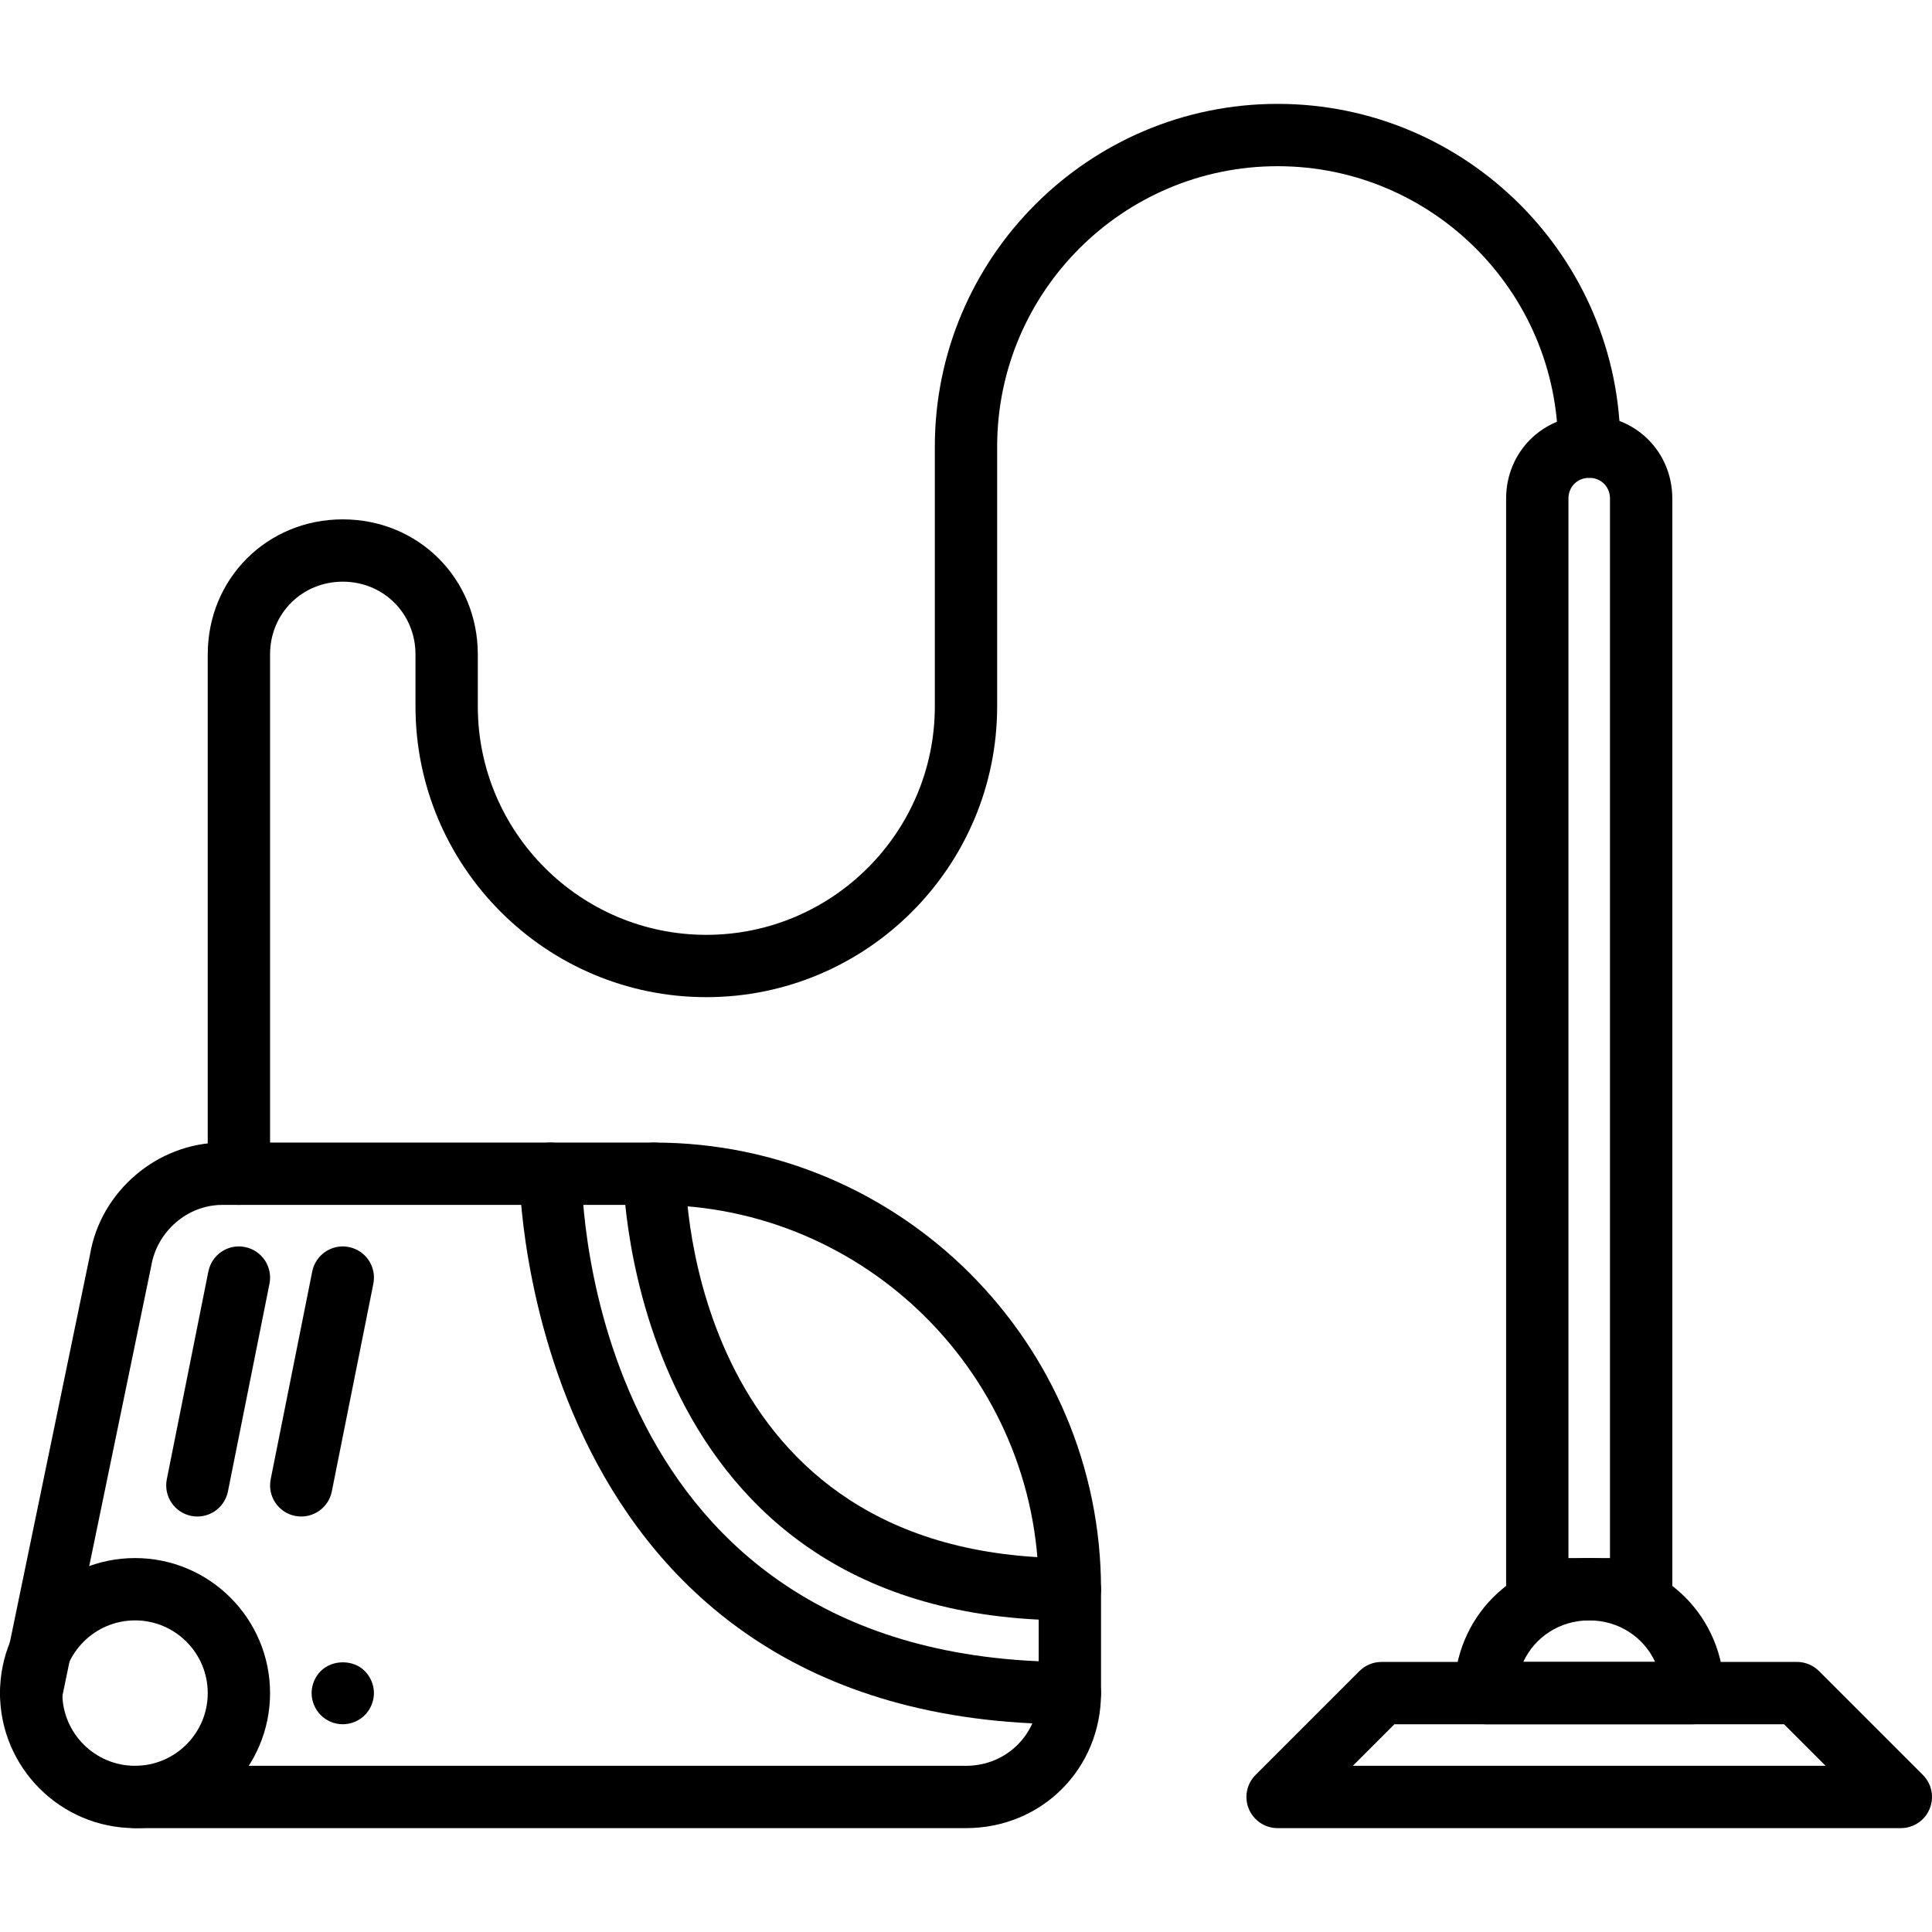 <?xml version="1.0" encoding="iso-8859-1"?>
<!-- Generator: Adobe Illustrator 19.0.0, SVG Export Plug-In . SVG Version: 6.00 Build 0)  -->
<svg version="1.1" id="Capa_1" xmlns="http://www.w3.org/2000/svg" xmlns:xlink="http://www.w3.org/1999/xlink" x="0px" y="0px"
	 viewBox="0 0 512.003 512.003" style="enable-background:new 0 0 512.003 512.003;" xml:space="preserve">
<g>
	<g>
		<path d="M173.419,302.797H58.908c-17.166,0-32.267,12.91-35.058,29.713L0.176,447.022c-0.925,4.465,1.949,8.831,6.414,9.756
			c4.459,0.936,8.831-1.943,9.755-6.414l23.728-114.826c1.542-9.249,9.64-16.224,18.834-16.224h114.512
			c56.16,0,101.849,45.689,101.849,101.849v27.527c0,10.807-8.462,19.269-19.269,19.269H35.785c-4.558,0-8.258,3.7-8.258,8.258
			s3.7,8.258,8.258,8.258H256c20.067,0,35.785-15.718,35.785-35.785v-27.527C291.785,355.897,238.686,302.797,173.419,302.797z"/>
	</g>
</g>
<g>
	<g>
		<path d="M283.527,412.905c-100.368,0-101.833-97.704-101.849-101.86c-0.005-4.558-3.7-8.247-8.258-8.247
			c-4.564,0-8.258,3.7-8.258,8.258c0,1.184,1.354,118.366,118.366,118.366c4.558,0,8.258-3.7,8.258-8.258
			S288.085,412.905,283.527,412.905z"/>
	</g>
</g>
<g>
	<g>
		<path d="M64.936,330.484c-4.492-0.919-8.82,2.009-9.717,6.48l-11.011,55.054c-0.892,4.476,2.004,8.825,6.48,9.717
			c0.545,0.11,1.09,0.16,1.624,0.16c3.854,0,7.3-2.714,8.093-6.639l11.011-55.054C72.308,335.725,69.412,331.376,64.936,330.484z"/>
	</g>
</g>
<g>
	<g>
		<path d="M92.463,330.484c-4.47-0.919-8.825,2.009-9.717,6.48l-11.011,55.054c-0.892,4.476,2.004,8.825,6.48,9.717
			c0.545,0.11,1.09,0.16,1.624,0.16c3.854,0,7.3-2.714,8.093-6.639l11.011-55.054C99.834,335.725,96.939,331.376,92.463,330.484z"/>
	</g>
</g>
<g>
	<g>
		<path d="M35.785,412.905C16.054,412.905,0,428.959,0,448.69s16.054,35.785,35.785,35.785c19.731,0,35.785-16.054,35.785-35.785
			S55.516,412.905,35.785,412.905z M35.785,467.959c-10.625,0-19.269-8.643-19.269-19.269s8.643-19.269,19.269-19.269
			c10.625,0,19.269,8.643,19.269,19.269S46.41,467.959,35.785,467.959z"/>
	</g>
</g>
<g>
	<g>
		<path d="M509.583,470.376l-27.527-27.527c-1.552-1.547-3.656-2.417-5.841-2.417H366.108c-2.186,0-4.289,0.87-5.841,2.417
			l-27.527,27.527c-2.362,2.362-3.072,5.913-1.789,9.001s4.294,5.098,7.63,5.098h165.161c3.342,0,6.348-2.009,7.63-5.098
			C512.655,476.288,511.945,472.737,509.583,470.376z M358.516,467.959l11.011-11.011h103.27l11.011,11.011H358.516z"/>
	</g>
</g>
<g>
	<g>
		<path d="M421.161,110.109c-12.349,0-22.022,9.673-22.022,22.021v289.032c0,4.558,3.7,8.258,8.258,8.258h27.527
			c4.558,0,8.258-3.7,8.258-8.258V132.131C443.183,119.782,433.51,110.109,421.161,110.109z M426.667,412.905h-11.011V132.131
			c0-3.138,2.367-5.505,5.505-5.505s5.505,2.367,5.505,5.505V412.905z"/>
	</g>
</g>
<g>
	<g>
		<path d="M421.161,412.905c-20.067,0-35.785,15.718-35.785,35.785c0,4.558,3.7,8.258,8.258,8.258h55.054
			c4.558,0,8.258-3.7,8.258-8.258C456.946,428.623,441.228,412.905,421.161,412.905z M403.687,440.432
			c3.039-6.562,9.64-11.011,17.474-11.011s14.435,4.448,17.474,11.011H403.687z"/>
	</g>
</g>
<g>
	<g>
		<path d="M338.581,27.529c-50.082,0-90.839,40.751-90.839,90.839v68.817c0,33.39-27.169,60.559-60.559,60.559
			s-60.559-27.169-60.559-60.559v-13.763c0-20.067-15.718-35.785-35.785-35.785c-20.067,0-35.785,15.718-35.785,35.785v137.634
			c0,4.558,3.694,8.258,8.258,8.258s8.258-3.7,8.258-8.258V173.421c0-10.802,8.467-19.269,19.269-19.269
			c10.802,0,19.269,8.467,19.269,19.269v13.763c0,42.502,34.574,77.075,77.075,77.075s77.075-34.574,77.075-77.075v-68.817
			c0-40.982,33.335-74.323,74.323-74.323c40.988,0,74.323,33.341,74.323,74.323c0,4.564,3.7,8.258,8.258,8.258
			s8.258-3.694,8.258-8.258C429.419,68.279,388.663,27.529,338.581,27.529z"/>
	</g>
</g>
<g>
	<g>
		<path d="M96.674,442.849c-3.028-3.083-8.588-3.083-11.671,0c-1.542,1.547-2.422,3.689-2.422,5.841
			c0,2.147,0.881,4.294,2.422,5.836s3.634,2.422,5.836,2.422s4.294-0.881,5.836-2.422c1.542-1.542,2.422-3.689,2.422-5.836
			C99.097,446.537,98.216,444.396,96.674,442.849z"/>
	</g>
</g>
<g>
	<g>
		<path d="M283.527,440.432c-127.582,0-129.36-124.102-129.376-129.387c-0.011-4.553-3.705-8.242-8.258-8.242
			c-0.005,0-0.011,0-0.011,0c-4.558,0.005-8.247,3.694-8.247,8.253c0,1.459,1.668,145.892,145.892,145.892
			c4.558,0,8.258-3.7,8.258-8.258S288.085,440.432,283.527,440.432z"/>
	</g>
</g>
<g>
</g>
<g>
</g>
<g>
</g>
<g>
</g>
<g>
</g>
<g>
</g>
<g>
</g>
<g>
</g>
<g>
</g>
<g>
</g>
<g>
</g>
<g>
</g>
<g>
</g>
<g>
</g>
<g>
</g>
</svg>
